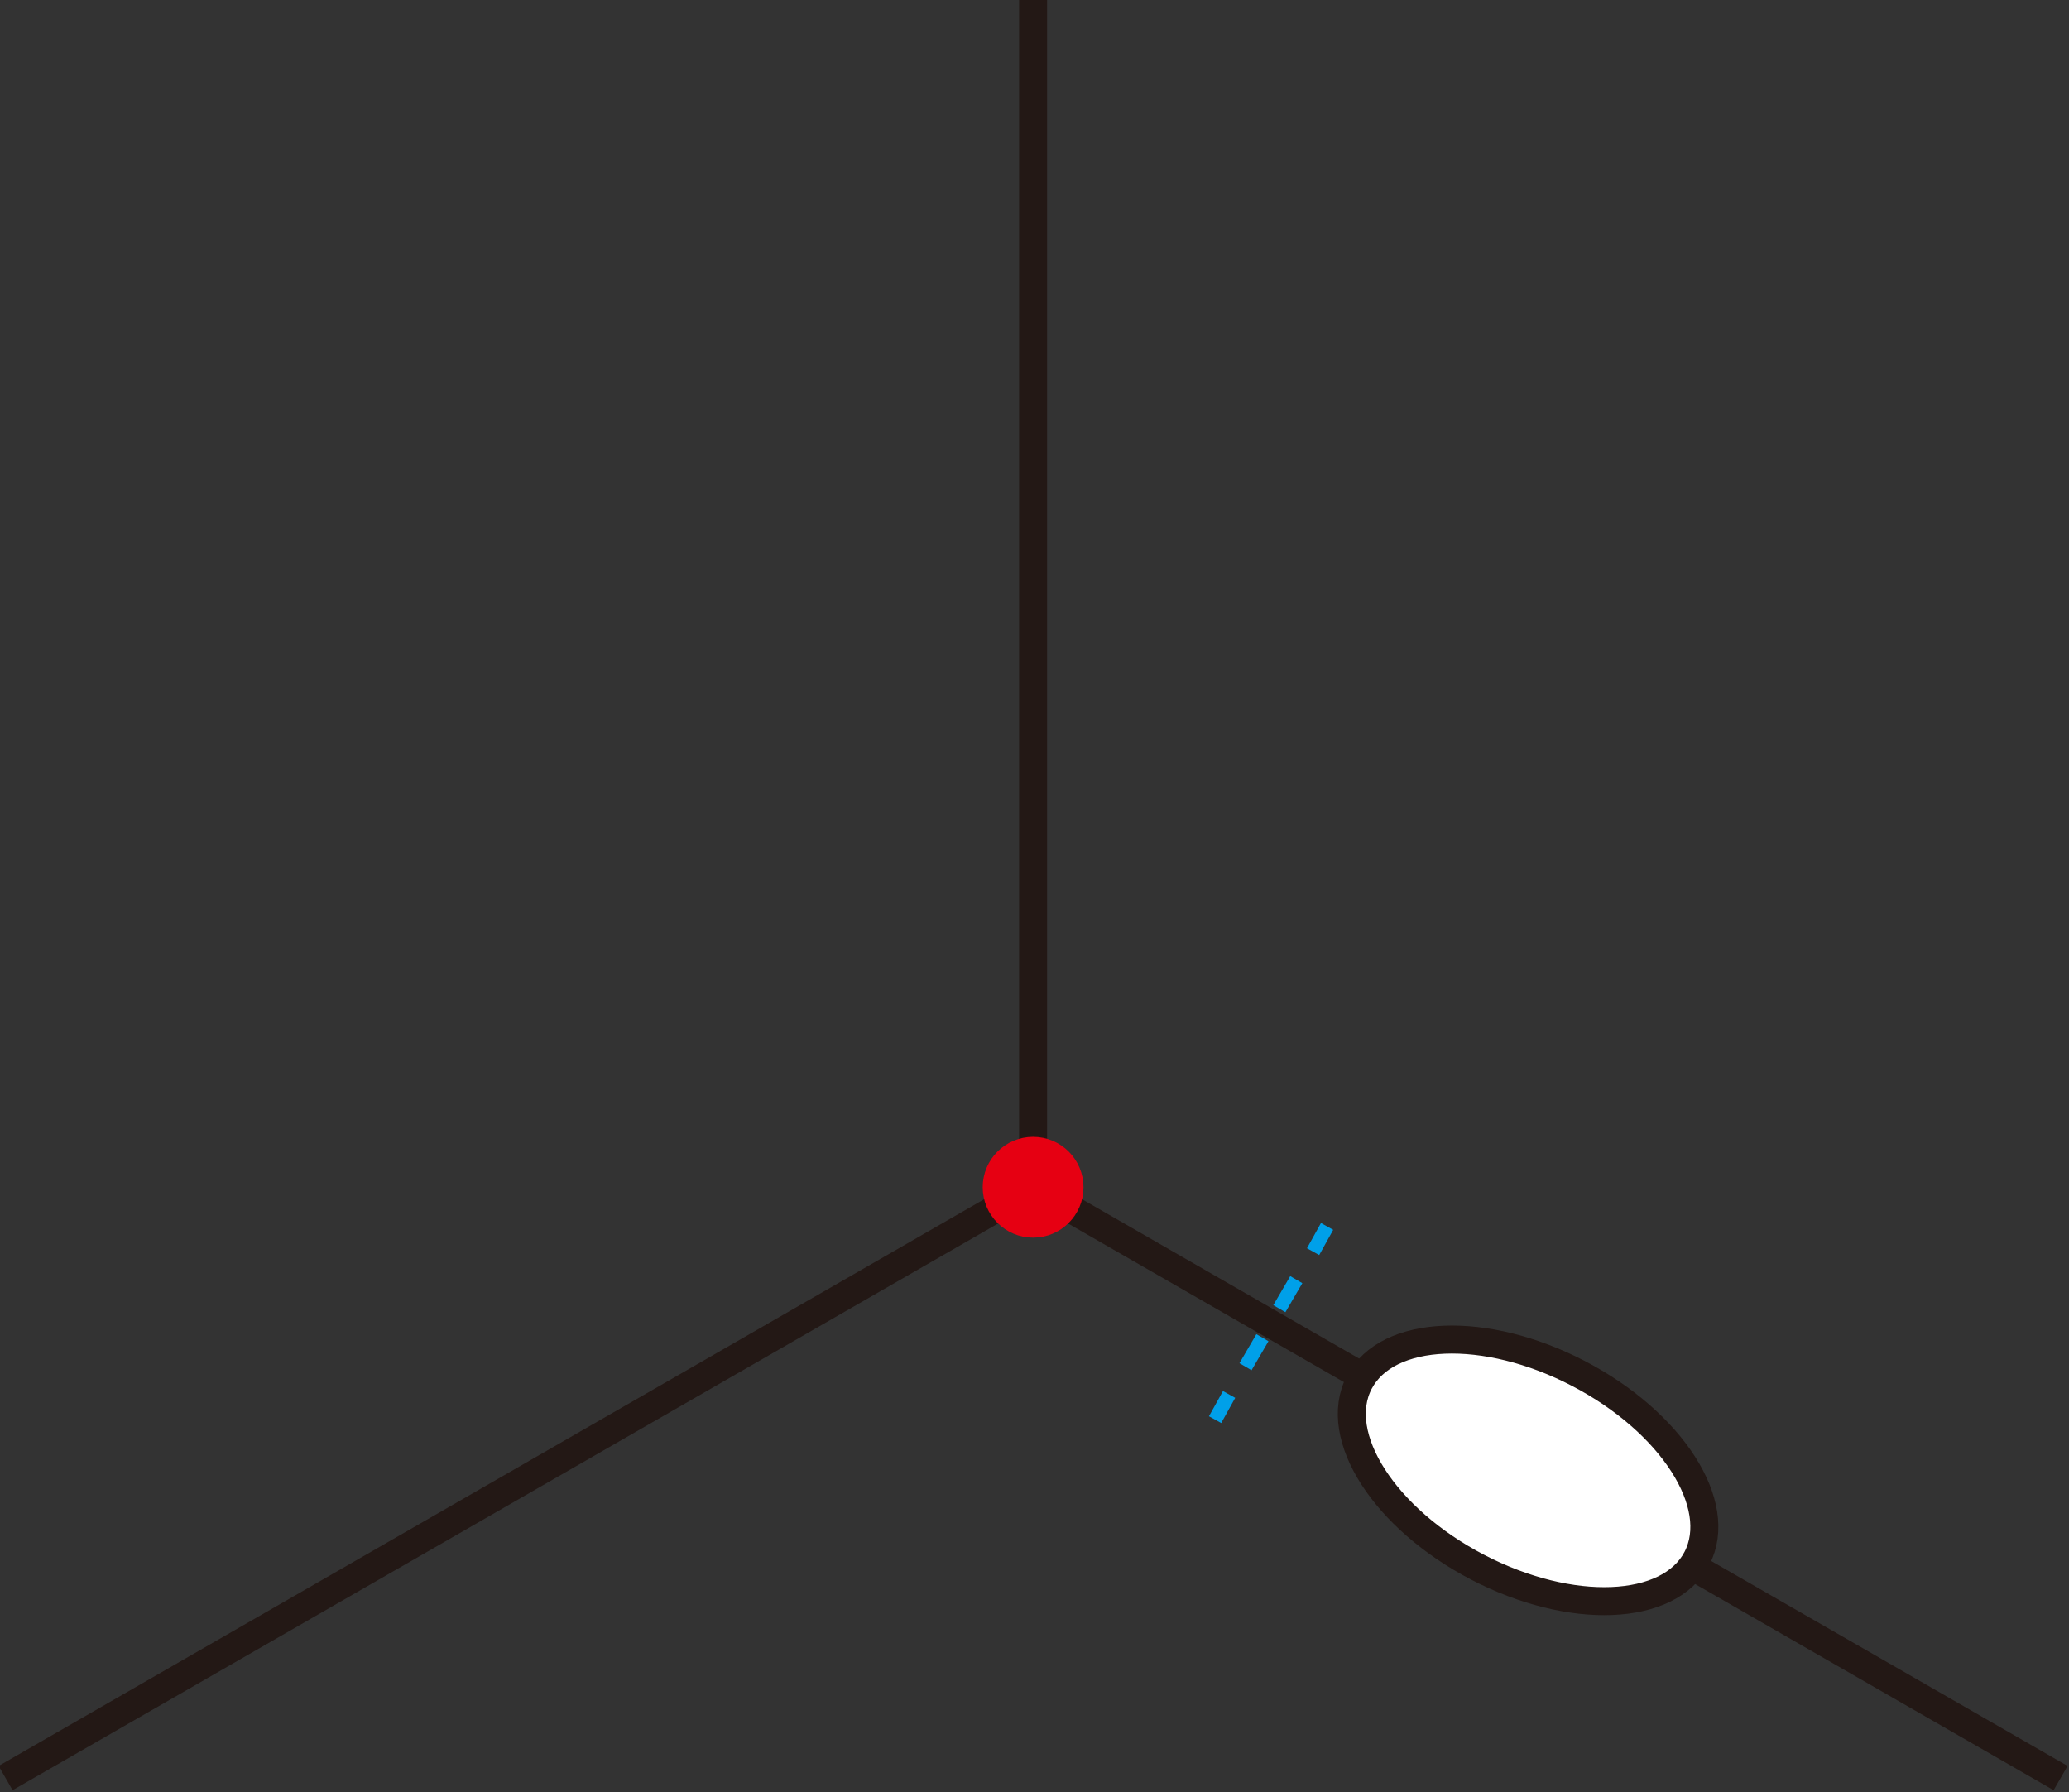 <?xml version="1.0" encoding="UTF-8"?><svg id="_图层_1" xmlns="http://www.w3.org/2000/svg" viewBox="0 0 73.9 64"><rect x="0" y="0" width="73.9" height="64" fill="#333333" stroke="none"/><defs><style>.cls-1,.cls-2,.cls-3,.cls-4{fill:none;}.cls-5{fill:#e60012;stroke:#e60012;}.cls-5,.cls-2{stroke-miterlimit:10;}.cls-2,.cls-6{stroke:#231815;}.cls-3,.cls-4{stroke:#00a0e9;stroke-miterlimit:7;stroke-width:.5px;}.cls-6{fill:#fff;stroke-miterlimit:10;stroke-width:1px;}.cls-4{stroke-dasharray:1.2 1.2 1.2 1.2;}</style></defs><line class="cls-2" x1="36.9" y1="42.4" x2="36.9"/><line class="cls-2" x1="36.9" y1="42.4" x2=".2" y2="63.5"/><line class="cls-2" x1="36.9" y1="42.4" x2="73.6" y2="63.5"/><circle class="cls-5" cx="36.9" cy="42.4" r="1.3"/><ellipse class="cls-6" cx="54.6" cy="52.5" rx="3.9" ry="6.8" transform="translate(-17.2 76.7) rotate(-62.5)"/><line class="cls-1" x1="47.4" y1="43.8" x2="43.4" y2="50.7"/><line class="cls-3" x1="47.4" y1="43.8" x2="46.9" y2="44.7"/><line class="cls-4" x1="46.3" y1="45.7" x2="44.2" y2="49.3"/><line class="cls-3" x1="43.9" y1="49.8" x2="43.4" y2="50.7"/></svg>